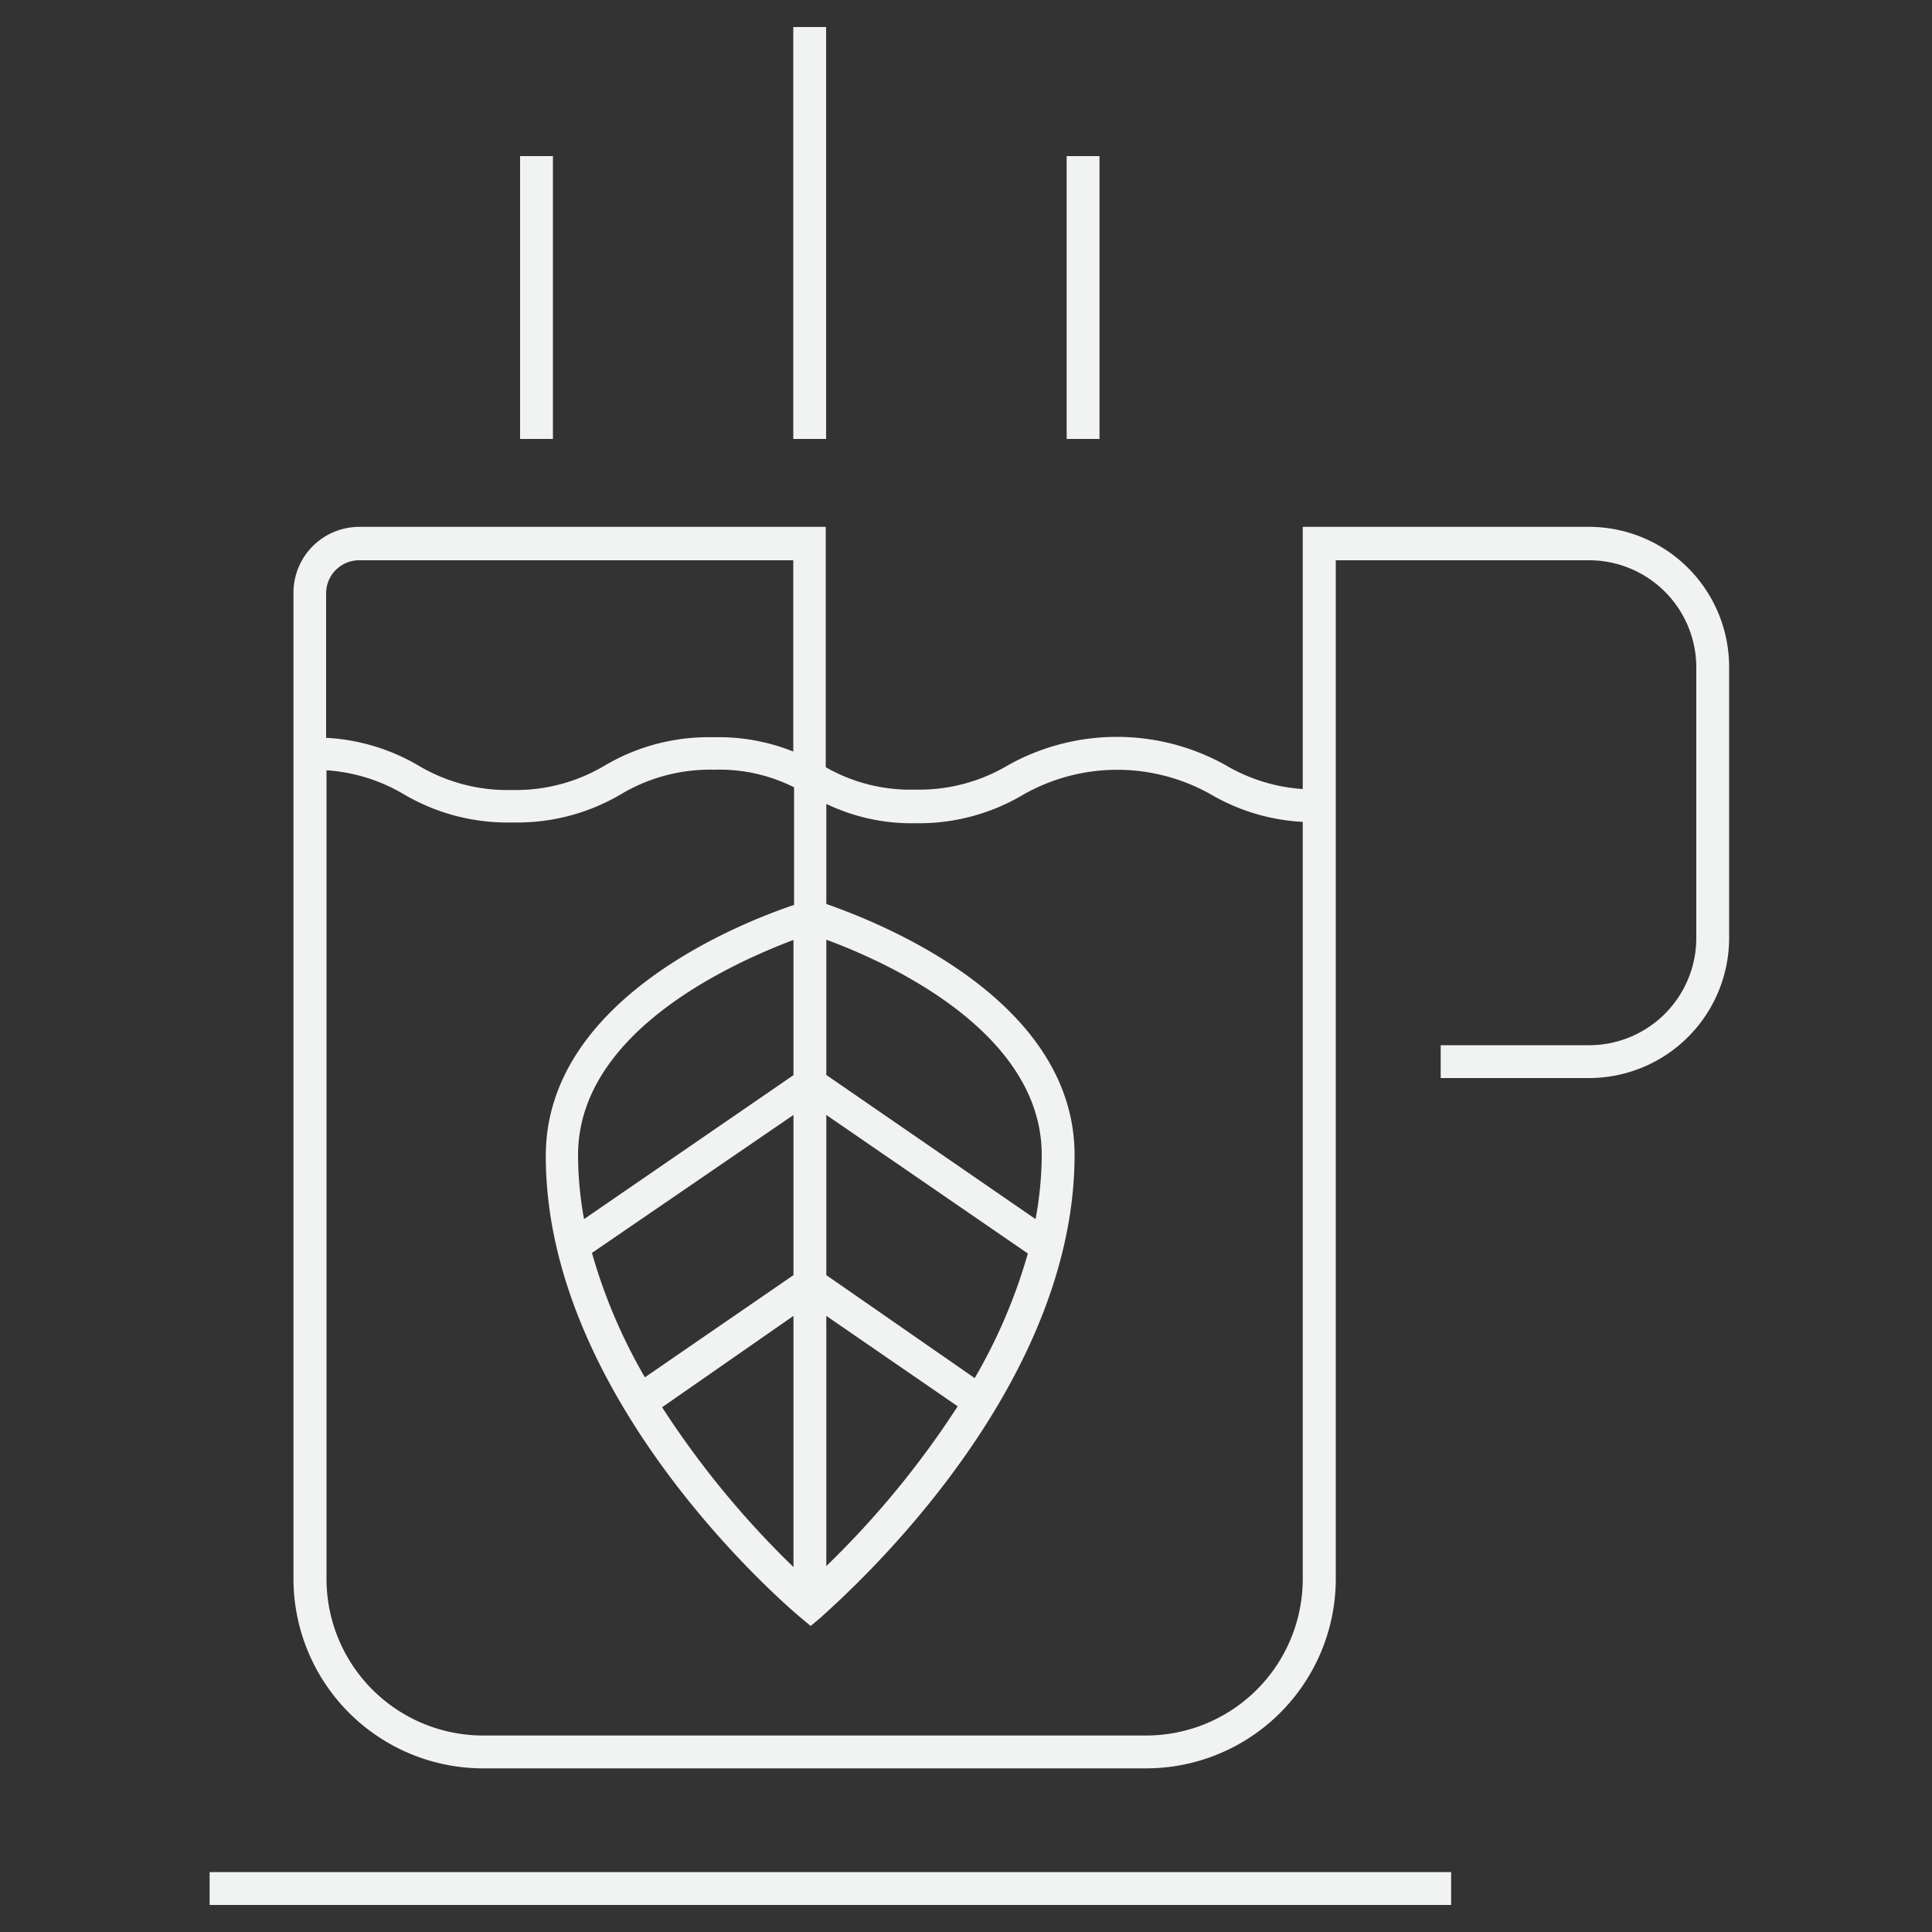 <svg id="Calque_1" data-name="Calque 1" xmlns="http://www.w3.org/2000/svg" viewBox="0 0 100 100"><rect x="0" y="0" width="100" height="100" fill="#333333" stroke="none"/><defs><style>.cls-1{fill:#f1f2f2;}</style></defs><title>essentiel</title><path class="cls-1" d="M82.25,27.27H67.43V40.84a9,9,0,0,1-4-1.24,11.55,11.55,0,0,0-11.24,0,9,9,0,0,1-4.83,1.27,8.81,8.81,0,0,1-4.62-1.16V27.27H18.6a3.41,3.41,0,0,0-3.41,3.41v51A9.82,9.82,0,0,0,25,91.53H59.33a9.82,9.82,0,0,0,9.81-9.81V29H82.25a5.55,5.55,0,0,1,5.55,5.55v14a5.55,5.55,0,0,1-5.55,5.55H74.57v1.7h7.68a7.26,7.26,0,0,0,7.25-7.25v-14A7.26,7.26,0,0,0,82.25,27.27ZM29.92,59.79c0-6.45,8.15-10,11.15-11.14v7L30.23,63.1A18.48,18.48,0,0,1,29.92,59.79Zm11.15-2.08V66l-7.69,5.29a27.9,27.9,0,0,1-2.74-6.44Zm0,10.4v13a47.07,47.07,0,0,1-6.8-8.27Zm1.7,0,6.8,4.68a47.18,47.18,0,0,1-6.8,8.27v-13Zm7.68,3.22L42.77,66V57.71l10.43,7.17A27.92,27.92,0,0,1,50.45,71.33ZM53.6,63.1L42.77,55.64v-7c3,1.1,11.15,4.7,11.15,11.14A18.46,18.46,0,0,1,53.6,63.1ZM18.6,29H41.06v9.9a10.37,10.37,0,0,0-4.13-.74,10.56,10.56,0,0,0-5.62,1.46,9,9,0,0,1-4.83,1.27,9,9,0,0,1-4.83-1.27,10.49,10.49,0,0,0-4.77-1.43V30.69A1.71,1.71,0,0,1,18.6,29ZM59.33,89.83H25a8.11,8.11,0,0,1-8.1-8.1V39.87a9,9,0,0,1,4,1.24,10.56,10.56,0,0,0,5.62,1.46,10.56,10.56,0,0,0,5.62-1.46,9,9,0,0,1,4.83-1.27,8.61,8.61,0,0,1,4.13.91v6.09c-2.66.89-12.86,4.84-12.85,13,0,12.72,12.62,23.41,13.16,23.86l0.55,0.46,0.55-.46C43,83.2,55.61,72.52,55.62,59.79c0-8.12-10.19-12.07-12.85-13V41.61a10.19,10.19,0,0,0,4.62,1A10.57,10.57,0,0,0,53,41.11a9.85,9.85,0,0,1,9.66,0,10.5,10.5,0,0,0,4.77,1.43V81.72A8.11,8.11,0,0,1,59.33,89.83Z"/><rect class="cls-1" x="26.92" y="8.08" width="1.7" height="14.64"/><rect class="cls-1" x="55.21" y="8.08" width="1.7" height="14.64"/><rect class="cls-1" x="41.06" y="1.4" width="1.7" height="21.32"/><rect class="cls-1" x="10.85" y="96.9" width="64.26" height="1.7"/></svg>